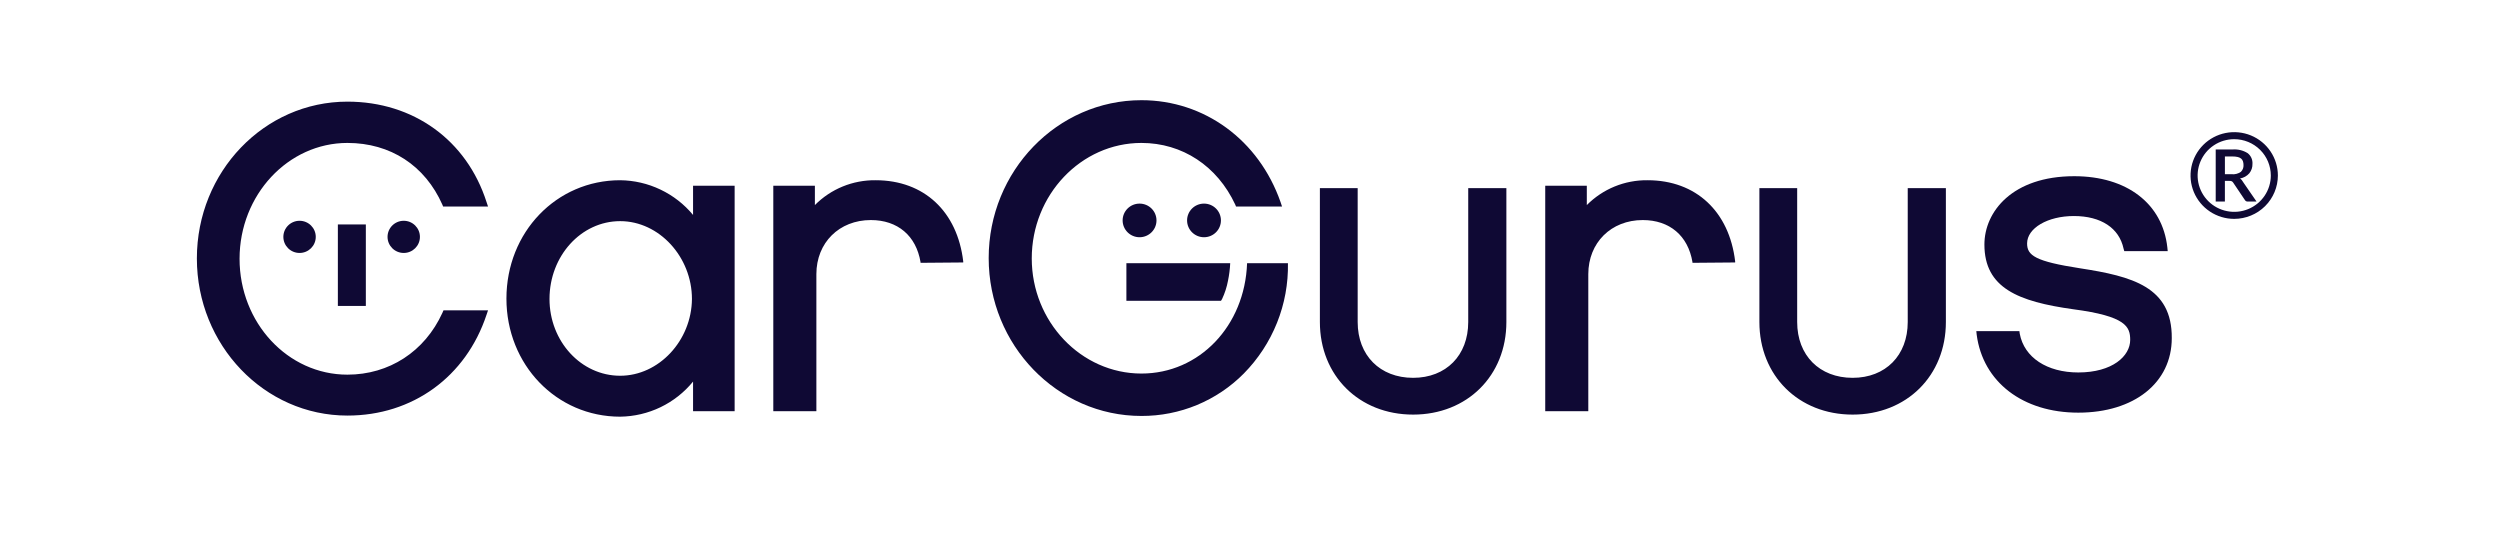 <svg width="131" height="28" viewBox="0 0 131 28" fill="none" xmlns="http://www.w3.org/2000/svg">
<g clip-path="url(#clip0_1941_6373)">
<path d="M23.181 16.395C22.255 18.425 20.385 19.632 18.205 19.632C15.08 19.632 12.553 16.912 12.553 13.561C12.553 10.21 15.099 7.49 18.205 7.49C20.462 7.49 22.275 8.677 23.181 10.727L23.22 10.823H25.573L25.496 10.593C24.454 7.337 21.657 5.326 18.205 5.326C13.846 5.326 10.316 9.003 10.316 13.542C10.316 18.08 13.846 21.776 18.205 21.776C21.619 21.776 24.416 19.747 25.495 16.491L25.573 16.261H23.239L23.181 16.395ZM32.497 19.689C30.453 19.689 28.794 17.889 28.794 15.667C28.794 13.408 30.453 11.588 32.497 11.588C34.541 11.588 36.258 13.465 36.258 15.667C36.239 17.851 34.522 19.689 32.497 19.689ZM36.316 11.263C35.852 10.702 35.269 10.248 34.609 9.934C33.95 9.619 33.229 9.452 32.497 9.444C29.16 9.444 26.537 12.163 26.537 15.648C26.537 19.115 29.16 21.834 32.497 21.834C33.23 21.824 33.953 21.655 34.613 21.337C35.273 21.019 35.854 20.561 36.316 19.995V21.547H38.495V9.731H36.316V11.263ZM45.883 9.444C45.291 9.437 44.704 9.549 44.158 9.772C43.611 9.996 43.115 10.327 42.7 10.746V9.731H40.521V21.546H42.778V14.365C42.778 12.718 43.973 11.531 45.632 11.531C47.04 11.531 48.005 12.354 48.236 13.733V13.772L50.473 13.753V13.695C50.165 11.091 48.429 9.444 45.883 9.444Z" fill="#0F0934"/>
<path d="M17.704 11.761H19.17V16.031H17.704V11.761Z" fill="#0F0934"/>
<path d="M21.156 13.255C21.624 13.255 22.004 12.877 22.004 12.412C22.004 11.947 21.624 11.569 21.156 11.569C20.687 11.569 20.307 11.947 20.307 12.412C20.307 12.877 20.687 13.255 21.156 13.255Z" fill="#0F0934"/>
<path d="M15.697 13.255C16.166 13.255 16.546 12.877 16.546 12.412C16.546 11.947 16.166 11.569 15.697 11.569C15.228 11.569 14.848 11.947 14.848 12.412C14.848 12.877 15.228 13.255 15.697 13.255Z" fill="#0F0934"/>
<path d="M97.078 21.725C94.247 21.725 92.192 19.685 92.192 16.874V9.859H94.172V16.874C94.172 18.622 95.34 19.798 97.078 19.798C98.805 19.798 99.965 18.622 99.965 16.874V9.859H101.964V16.874C101.964 19.685 99.909 21.725 97.078 21.725ZM74.048 21.725C71.217 21.725 69.162 19.685 69.162 16.874V9.859H71.142V16.874C71.142 18.622 72.31 19.798 74.048 19.798C75.775 19.798 76.935 18.622 76.935 16.874V9.859H78.934V16.874C78.934 19.685 76.879 21.725 74.048 21.725ZM108.998 14.059C106.645 13.695 106.22 13.388 106.22 12.757C106.22 11.952 107.301 11.32 108.67 11.32C110.097 11.32 111.043 11.952 111.274 13.025L111.312 13.159H113.588L113.569 12.967C113.318 10.669 111.448 9.233 108.69 9.233C105.449 9.233 103.983 11.091 103.983 12.814C103.983 15.093 105.758 15.802 108.632 16.204C111.409 16.568 111.622 17.123 111.622 17.812C111.622 18.655 110.696 19.517 108.902 19.517C107.263 19.517 106.067 18.732 105.835 17.487L105.816 17.353H103.559L103.579 17.544C103.906 20.015 105.99 21.623 108.902 21.623C111.834 21.623 113.801 20.053 113.801 17.717C113.82 15.035 111.737 14.48 108.998 14.059ZM59.023 13.791V15.763H63.98L64.038 15.667C64.181 15.362 64.285 15.04 64.347 14.71C64.41 14.406 64.449 14.099 64.463 13.79L59.023 13.791Z" fill="#0F0934"/>
<path d="M65.347 13.791C65.231 17.085 62.839 19.574 59.811 19.574C56.648 19.574 54.064 16.855 54.064 13.542C54.064 10.21 56.648 7.49 59.811 7.49C61.952 7.49 63.785 8.697 64.73 10.727L64.768 10.823H67.179L67.102 10.593C65.965 7.337 63.11 5.25 59.812 5.25C55.395 5.25 51.807 8.965 51.807 13.523C51.807 18.08 55.395 21.796 59.812 21.796C60.809 21.799 61.798 21.604 62.719 21.223C63.639 20.841 64.474 20.281 65.174 19.574C65.927 18.811 66.519 17.906 66.916 16.913C67.314 15.921 67.508 14.859 67.488 13.791H65.347ZM86.332 9.444C85.74 9.437 85.153 9.549 84.607 9.772C84.06 9.996 83.564 10.327 83.149 10.746V9.731H80.97V21.546H83.227V14.365C83.227 12.718 84.422 11.531 86.081 11.531C87.489 11.531 88.454 12.354 88.685 13.733V13.772L90.922 13.753V13.695C90.614 11.091 88.878 9.444 86.332 9.444ZM117.54 9.54C117.519 9.502 117.495 9.466 117.467 9.432C117.441 9.401 117.411 9.375 117.377 9.353C117.567 9.32 117.74 9.223 117.866 9.078C117.977 8.939 118.034 8.766 118.029 8.588C118.036 8.481 118.017 8.373 117.973 8.275C117.928 8.176 117.861 8.09 117.775 8.024C117.54 7.878 117.264 7.811 116.988 7.832H116.103V10.561H116.584V9.479H116.828C116.868 9.476 116.909 9.484 116.947 9.5C116.973 9.515 116.995 9.536 117.013 9.561L117.635 10.485C117.65 10.51 117.672 10.53 117.698 10.544C117.724 10.557 117.753 10.563 117.783 10.561H118.242L117.539 9.54L117.54 9.54ZM116.939 9.129H116.585V8.199H116.988C117.079 8.198 117.17 8.207 117.258 8.227C117.322 8.241 117.382 8.269 117.434 8.309C117.478 8.346 117.512 8.395 117.53 8.45C117.551 8.514 117.561 8.581 117.56 8.649C117.564 8.715 117.554 8.781 117.53 8.842C117.506 8.904 117.469 8.959 117.421 9.005C117.28 9.102 117.109 9.147 116.939 9.129Z" fill="#0F0934"/>
<path d="M59.713 12.431C60.203 12.431 60.6 12.036 60.6 11.55C60.6 11.063 60.203 10.669 59.713 10.669C59.223 10.669 58.826 11.063 58.826 11.55C58.826 12.036 59.223 12.431 59.713 12.431Z" fill="#0F0934"/>
<path d="M63.09 12.431C63.58 12.431 63.977 12.036 63.977 11.55C63.977 11.063 63.58 10.669 63.09 10.669C62.6 10.669 62.203 11.063 62.203 11.55C62.203 12.036 62.6 12.431 63.09 12.431Z" fill="#0F0934"/>
<path d="M117.072 11.469C116.619 11.469 116.177 11.335 115.801 11.086C115.425 10.836 115.131 10.481 114.958 10.066C114.785 9.651 114.74 9.194 114.828 8.753C114.916 8.313 115.134 7.908 115.454 7.59C115.774 7.272 116.182 7.056 116.626 6.968C117.07 6.881 117.53 6.926 117.948 7.097C118.366 7.269 118.724 7.561 118.975 7.934C119.226 8.308 119.361 8.747 119.361 9.196C119.36 9.799 119.119 10.377 118.69 10.803C118.261 11.229 117.679 11.468 117.072 11.469ZM117.072 7.293C116.693 7.293 116.322 7.404 116.007 7.614C115.691 7.823 115.446 8.121 115.301 8.469C115.156 8.817 115.118 9.199 115.192 9.569C115.266 9.938 115.449 10.277 115.717 10.543C115.985 10.81 116.327 10.991 116.699 11.064C117.071 11.138 117.457 11.1 117.807 10.956C118.158 10.811 118.457 10.567 118.668 10.254C118.878 9.941 118.991 9.573 118.991 9.196C118.99 8.691 118.788 8.207 118.428 7.85C118.068 7.493 117.581 7.293 117.072 7.293Z" fill="#0F0934"/>
</g>
<defs>
<clipPath id="clip0_1941_6373">
<rect width="110.714" height="17.5" fill="white" transform="translate(9.479 5.25)"/>
</clipPath>
</defs>
</svg>
